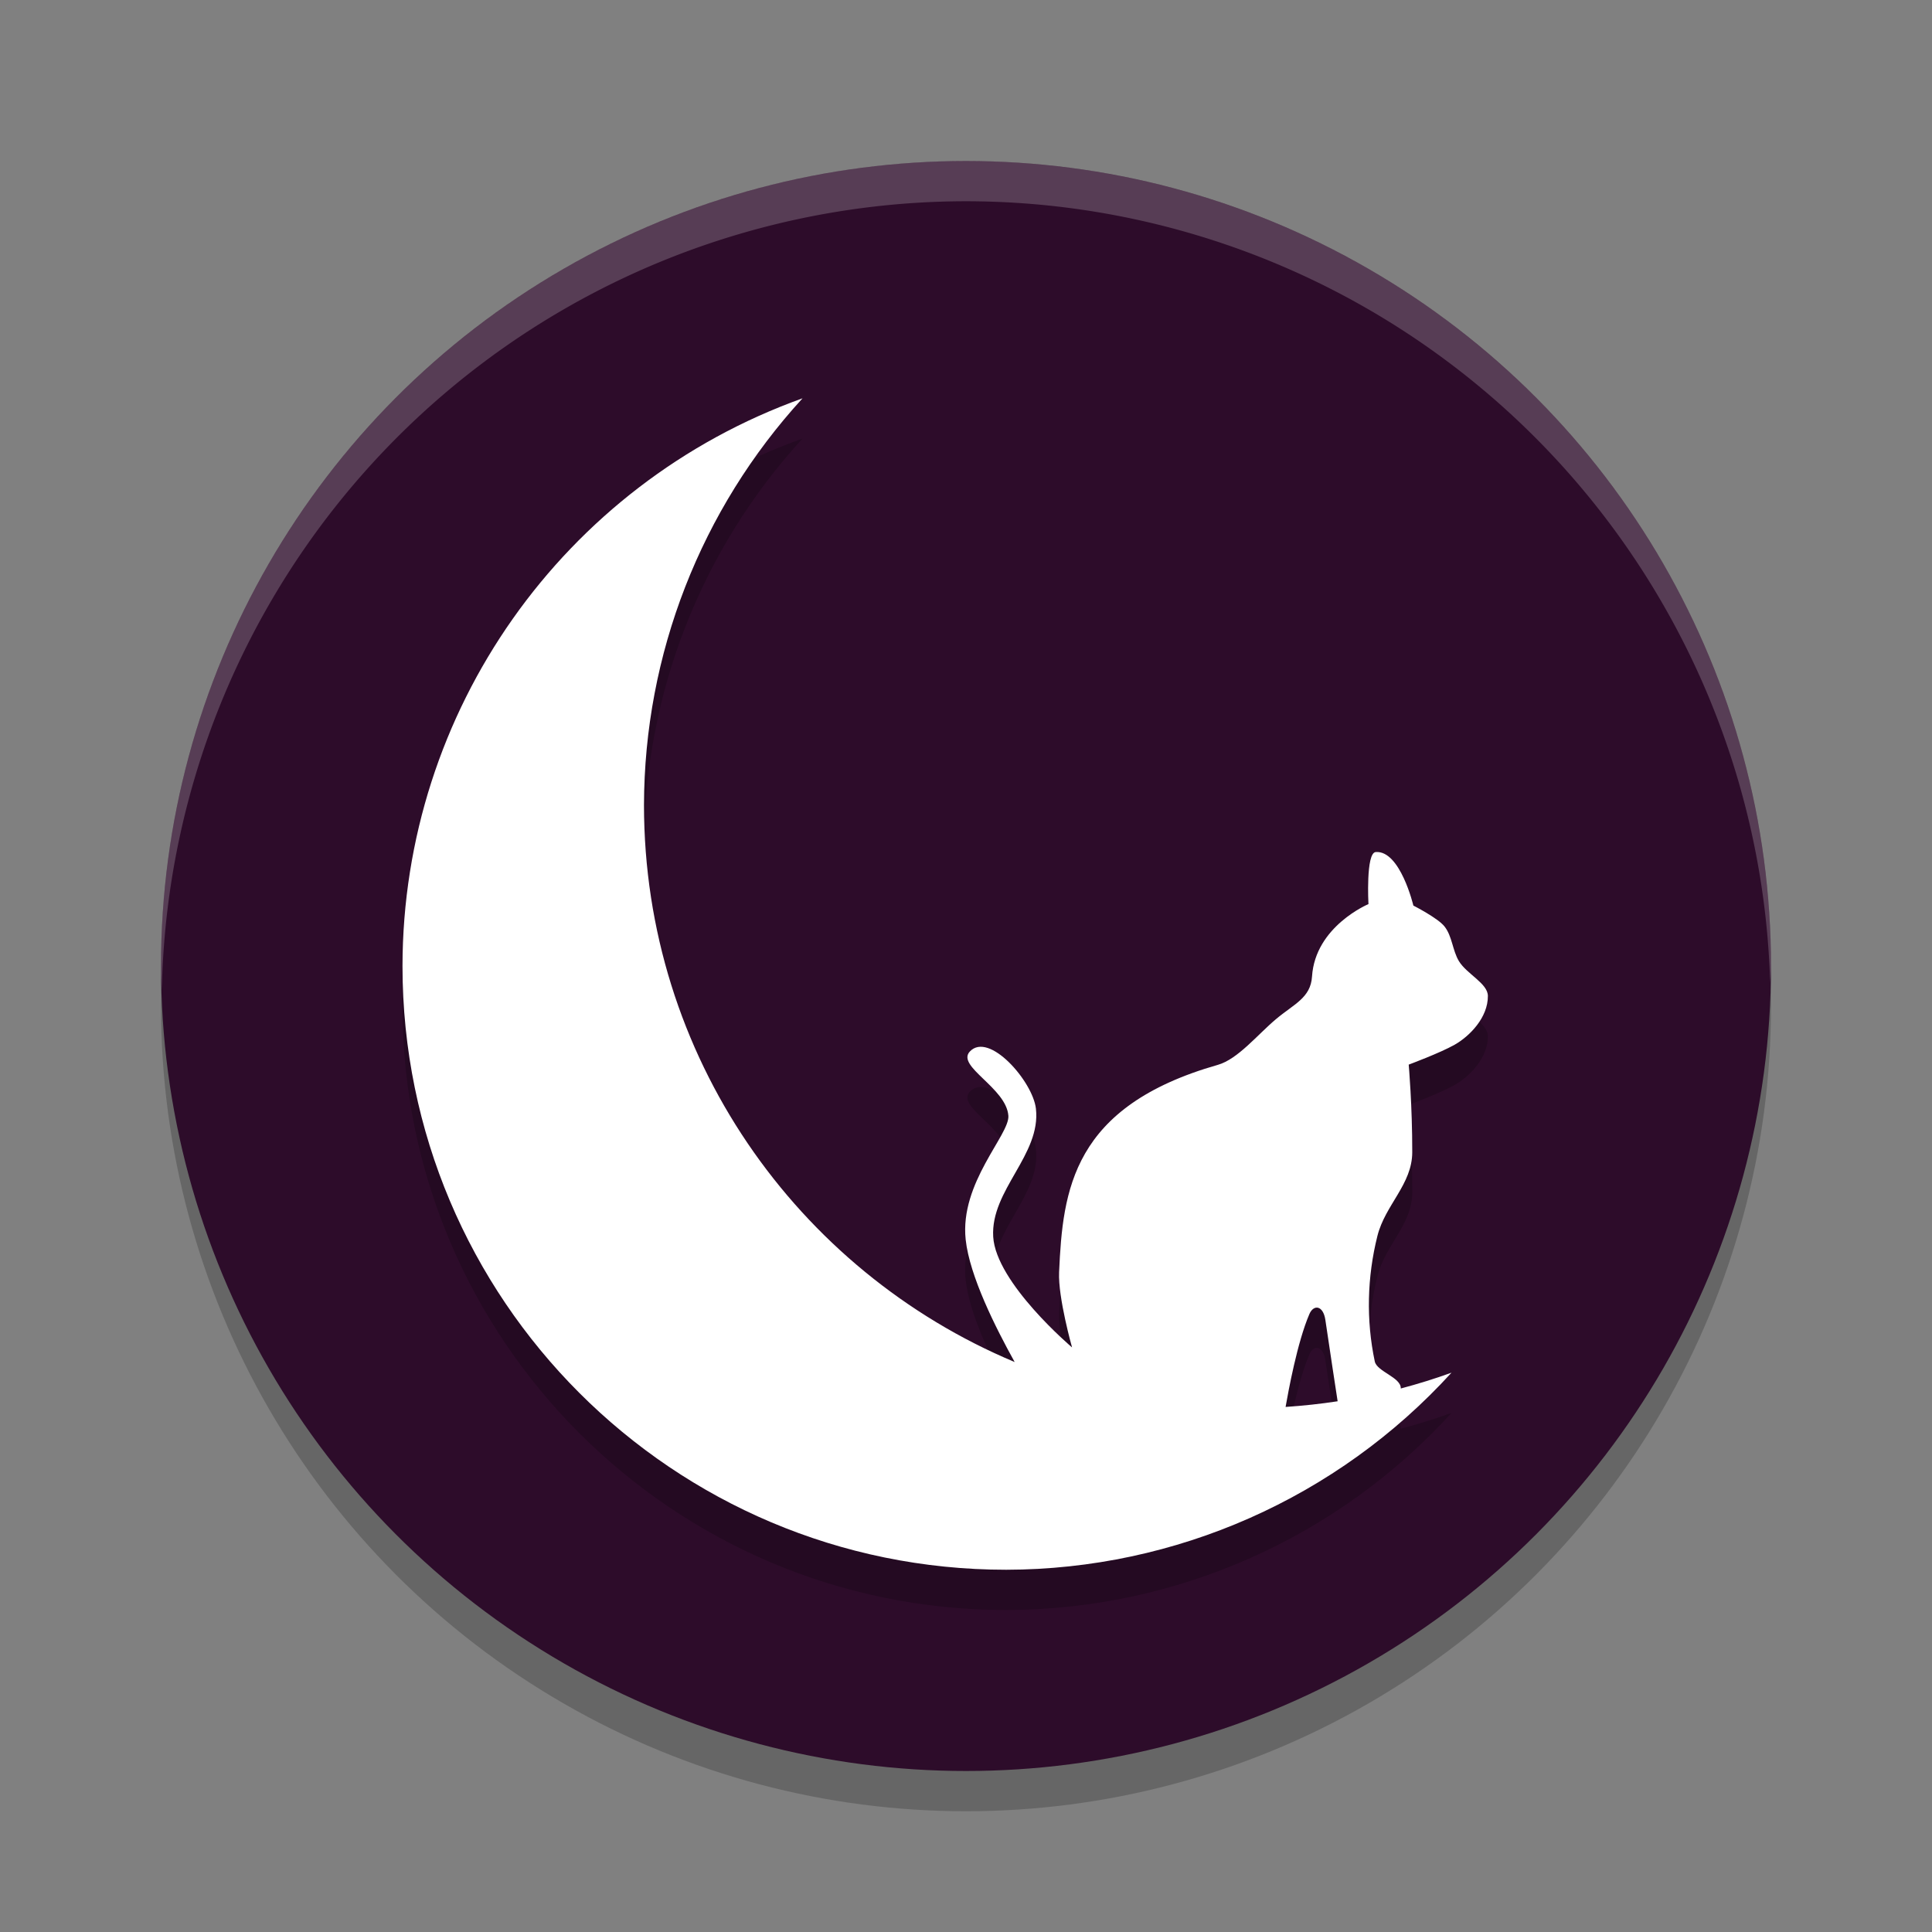 <svg width="48" height="48" version="1.1" xmlns="http://www.w3.org/2000/svg">
 <rect width="100%" height="100%" fill="#808080" stroke="none"/>
 <circle cx="24" cy="25" r="20" style="opacity:.2"/>
 <circle cx="24" cy="24" r="20" style="fill:#2d0c2a"/>
 <path d="M 24,4 A 20,20 0 0 0 4,24 20,20 0 0 0 4.021,24.582 20,20 0 0 1 24,5 20,20 0 0 1 43.979,24.418 20,20 0 0 0 44,24 20,20 0 0 0 24,4 Z" style="fill:#ffffff;opacity:.2"/>
 <path d="m19.938 10.896c-5.955 2.135-9.931 7.777-9.938 14.104 0 8.284 6.716 15 15 15 4.211-0.007 8.226-1.784 11.062-4.896-0.415 0.15-0.835 0.28-1.26 0.393 0.013-0.276-0.593-0.419-0.646-0.672-0.217-1.027-0.191-2.097 0.066-3.121 0.194-0.771 0.864-1.281 0.865-2.076 0.002-1.16-0.088-2.178-0.088-2.178s0.775-0.287 1.141-0.494c0.374-0.212 0.83-0.677 0.826-1.213-0.002-0.311-0.525-0.543-0.719-0.863-0.161-0.267-0.166-0.619-0.359-0.863-0.165-0.209-0.773-0.518-0.773-0.518s-0.327-1.379-0.936-1.33c-0.249 0.02-0.18 1.293-0.18 1.293 0-1e-6 -1.322 0.551-1.402 1.799-0.034 0.533-0.447 0.681-0.898 1.061-0.452 0.38-0.944 0.991-1.439 1.133-3.624 1.033-3.856 3.113-3.947 5.152-0.028 0.632 0.322 1.869 0.322 1.869s-1.892-1.601-1.959-2.75c-0.067-1.162 1.193-2.034 1.061-3.184-0.078-0.675-1.165-1.923-1.641-1.418-0.348 0.369 0.908 0.901 0.957 1.598 0.033 0.47-1.212 1.664-1.061 3.074 0.097 0.909 0.746 2.194 1.217 3.043-5.408-2.266-9.209-7.607-9.209-13.838 0.007-3.741 1.411-7.345 3.938-10.104zm12.812 22.596c0.079 0.022 0.151 0.119 0.178 0.299 0.099 0.675 0.28 1.863 0.305 2.023-0.429 0.066-0.86 0.112-1.293 0.141 0.068-0.385 0.29-1.608 0.592-2.309 0.053-0.123 0.14-0.176 0.219-0.154z" style="opacity:.2"/>
 <path d="m19.938 9.896c-5.955 2.135-9.931 7.777-9.938 14.104 0 8.284 6.716 15 15 15 4.211-0.007 8.226-1.784 11.062-4.896-0.415 0.15-0.835 0.28-1.26 0.393 0.013-0.276-0.593-0.419-0.646-0.672-0.217-1.027-0.191-2.097 0.066-3.121 0.194-0.771 0.864-1.281 0.865-2.076 0.002-1.16-0.088-2.178-0.088-2.178s0.775-0.287 1.141-0.494c0.374-0.212 0.83-0.677 0.826-1.213-0.002-0.311-0.525-0.543-0.719-0.863-0.161-0.267-0.166-0.619-0.359-0.863-0.165-0.209-0.773-0.518-0.773-0.518s-0.327-1.379-0.936-1.33c-0.249 0.02-0.18 1.293-0.18 1.293 0-1e-6 -1.322 0.551-1.402 1.799-0.034 0.533-0.447 0.681-0.898 1.061-0.452 0.38-0.944 0.991-1.439 1.133-3.624 1.033-3.856 3.113-3.947 5.152-0.028 0.632 0.322 1.869 0.322 1.869s-1.892-1.601-1.959-2.75c-0.067-1.162 1.193-2.034 1.061-3.184-0.078-0.675-1.165-1.923-1.641-1.418-0.348 0.369 0.908 0.901 0.957 1.598 0.033 0.47-1.212 1.664-1.061 3.074 0.097 0.909 0.746 2.194 1.217 3.043-5.408-2.266-9.209-7.607-9.209-13.838 0.007-3.741 1.411-7.345 3.938-10.104zm12.812 22.596c0.079 0.022 0.151 0.119 0.178 0.299 0.099 0.675 0.28 1.863 0.305 2.023-0.429 0.066-0.86 0.112-1.293 0.141 0.068-0.385 0.29-1.608 0.592-2.309 0.053-0.123 0.14-0.176 0.219-0.154z" style="fill:#ffffff"/>
</svg>
